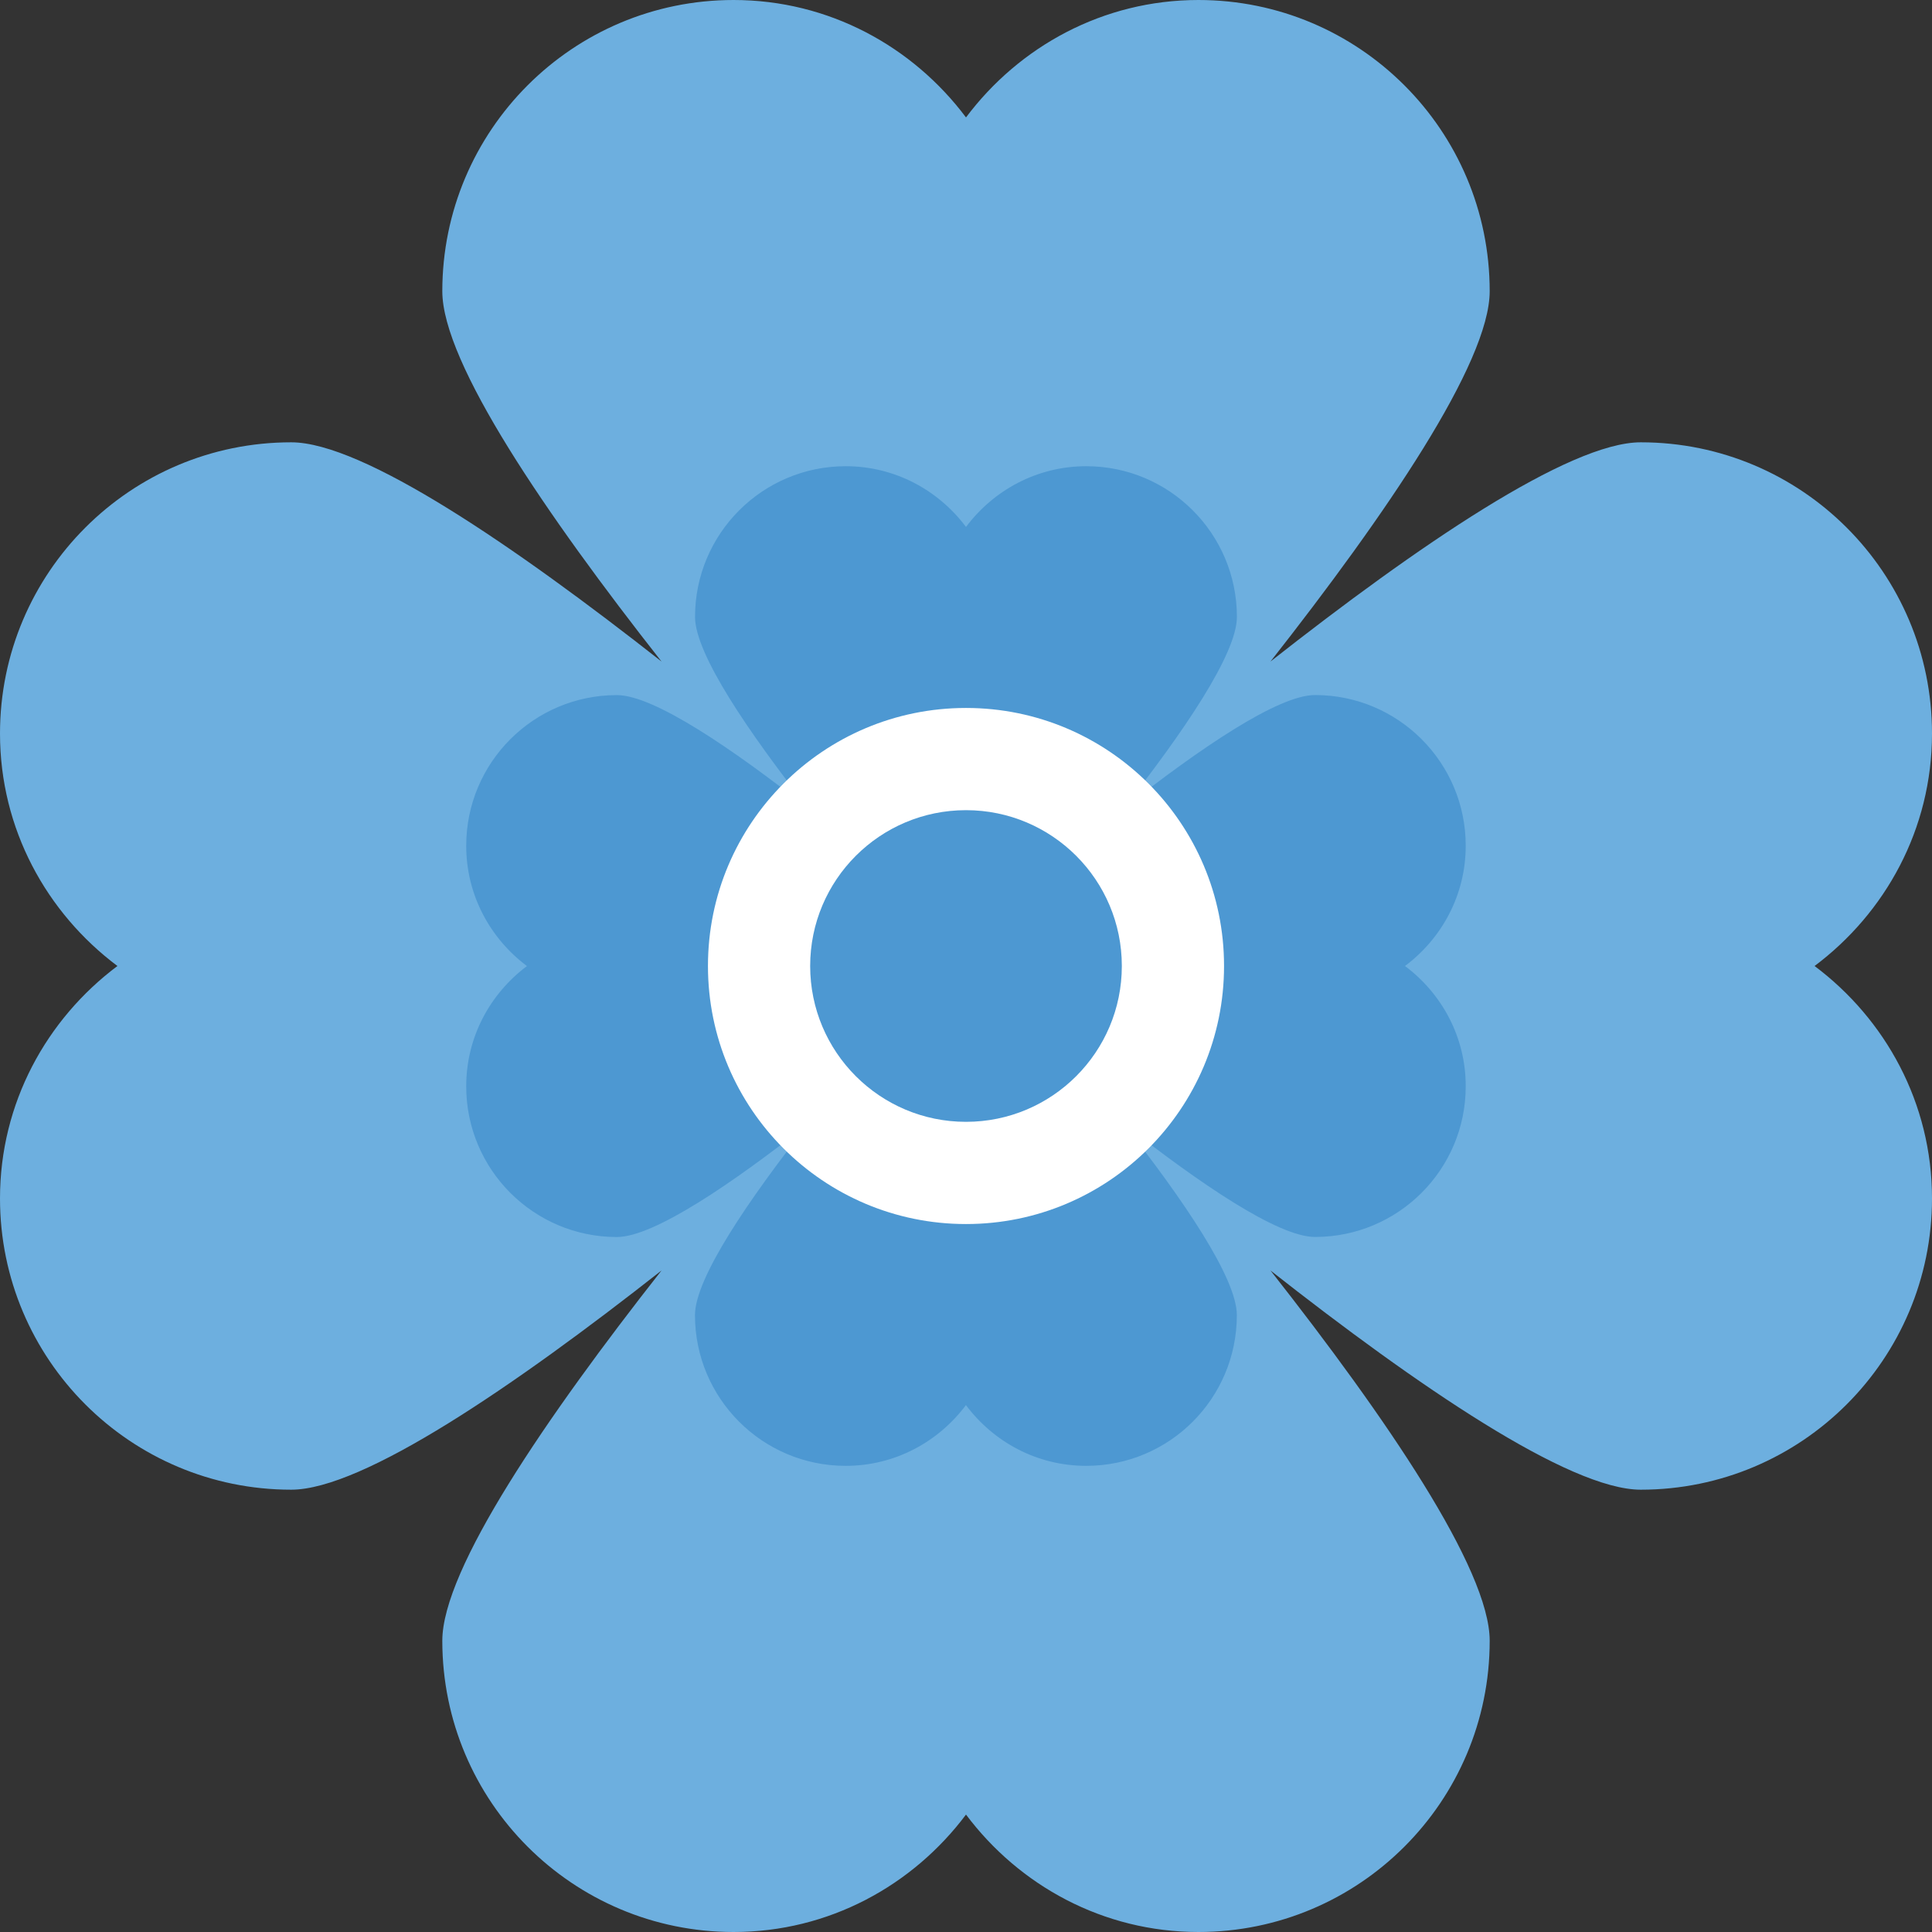 <?xml version="1.0" encoding="utf-8"?>
<!-- Generator: Adobe Illustrator 21.1.0, SVG Export Plug-In . SVG Version: 6.00 Build 0)  -->
<svg version="1.1" id="Layer_1" xmlns="http://www.w3.org/2000/svg" xmlns:xlink="http://www.w3.org/1999/xlink" x="0px" y="0px"
	 viewBox="0 0 32 32" style="enable-background:new 0 0 32 32;" xml:space="preserve">
<rect x="0" y="0" width="32" height="32" fill="#333333" stroke="none"/>
<style type="text/css">
	.st0{fill:#FFD83B;}
	.st1{fill:#F2F2F2;}
	.st2{fill:#F3C432;}
	.st3{fill:#DEE4E9;}
	.st4{fill:#E9EFF4;}
	.st5{fill:#6DAFDF;}
	.st6{fill:#5CA3D9;}
	.st7{fill:#4D98D2;}
	.st8{fill:#E8EFF3;}
	.st9{fill:#DDE3E9;}
	.st10{fill:#4CC6E5;}
	.st11{opacity:0.05;fill:#2F3133;}
	.st12{fill:#E14B4B;}
	.st13{fill:#D3D9DD;}
	.st14{fill:#65B1EF;}
	.st15{fill:#8CC63E;}
	.st16{fill:#E84D88;}
	.st17{fill:#A4856D;}
	.st18{fill:#8BC540;}
	.st19{fill:#7FB241;}
	.st20{fill:#8E6D53;}
	.st21{fill:#FFFFFF;}
	.st22{fill:#9A795F;}
	.st23{fill:#E24B4B;}
	.st24{fill:#F2992D;}
	.st25{fill:#DF8726;}
	.st26{fill:#997960;}
	.st27{fill:#FFD93B;}
	.st28{fill:#E8AF2A;}
	.st29{fill:#D23F77;}
	.st30{fill:#D03F3F;}
	.st31{fill:#BF3332;}
	.st32{fill:#D03F3E;}
	.st33{fill:#BF3333;}
	.st34{fill:#F4C534;}
	.st35{fill:#8F6D52;}
	.st36{fill:#E9B02C;}
	.st37{fill:#5A5F63;}
	.st38{fill:#F4F4F4;}
	.st39{fill:#E74C87;}
	.st40{fill:#D24078;}
	.st41{fill:#5B5F63;}
	.st42{fill:#3F4347;}
	.st43{fill:#719C40;}
	.st44{fill:#7B5C45;}
	.st45{fill:#BB3166;}
	.st46{fill:#89664C;}
	.st47{fill:#77589F;}
	.st48{fill:#8066AA;}
	.st49{fill:#8D7FB6;}
	.st50{fill:#88BA40;}
	.st51{fill:#FDE7AA;}
	.st52{fill:#7FB239;}
	.st53{fill:#45CBEA;}
	.st54{fill:#ACB9C1;}
	.st55{fill:#DAE5EF;}
	.st56{fill:#7CA740;}
	.st57{fill:#88BF40;}
	.st58{fill:#85BB40;}
	.st59{fill:#FFF100;}
	.st60{fill:#FFDD00;}
	.st61{fill:#F29A2E;}
	.st62{fill:#3E4347;}
	.st63{fill:#59A5E0;}
	.st64{fill:#2F3133;}
	.st65{fill:#EDEDEF;}
	.st66{fill:#4E99D2;}
	.st67{fill:#A5856D;}
</style>
<g id="XMLID_1452_">
	<path id="XMLID_1487_" class="st5" d="M30.055,16C31.229,15.12,32,13.73,32,12.15c0-2.664-2.16-4.824-4.824-4.824
		c-1.187,0-3.705,1.722-6.133,3.631c1.909-2.429,3.631-4.947,3.631-6.133C24.674,2.16,22.514,0,19.85,0
		C18.27,0,16.88,0.771,16,1.945C15.12,0.771,13.73,0,12.15,0C9.486,0,7.326,2.16,7.326,4.824c0,1.187,1.722,3.705,3.631,6.133
		C8.528,9.048,6.01,7.326,4.824,7.326C2.16,7.326,0,9.486,0,12.15c0,1.58,0.771,2.97,1.945,3.85C0.771,16.88,0,18.27,0,19.85
		c0,2.664,2.16,4.824,4.824,4.824c1.187,0,3.705-1.722,6.133-3.631c-1.909,2.429-3.631,4.947-3.631,6.133
		C7.326,29.84,9.486,32,12.15,32c1.58,0,2.97-0.771,3.85-1.945C16.88,31.229,18.27,32,19.85,32c2.664,0,4.824-2.16,4.824-4.824
		c0-1.187-1.722-3.705-3.631-6.133c2.429,1.909,4.947,3.631,6.133,3.631c2.664,0,4.824-2.16,4.824-4.824
		C32,18.27,31.229,16.88,30.055,16z"/>
	<path id="XMLID_1488_" class="st7" d="M23.271,16c0.608-0.455,1.006-1.174,1.006-1.992c0-1.378-1.117-2.496-2.496-2.496
		c-0.614,0-1.917,0.891-3.173,1.879c0.988-1.257,1.879-2.559,1.879-3.173c0-1.378-1.117-2.496-2.495-2.496
		c-0.818,0-1.537,0.399-1.992,1.006c-0.455-0.607-1.174-1.006-1.992-1.006c-1.378,0-2.496,1.117-2.496,2.496
		c0,0.614,0.891,1.917,1.878,3.173c-1.257-0.988-2.559-1.878-3.173-1.878c-1.378,0-2.495,1.117-2.495,2.496
		c0,0.818,0.399,1.537,1.006,1.992c-0.608,0.455-1.006,1.174-1.006,1.992c0,1.378,1.117,2.496,2.495,2.496
		c0.614,0,1.917-0.891,3.173-1.879c-0.988,1.257-1.879,2.559-1.879,3.173c0,1.378,1.117,2.496,2.496,2.496
		c0.818,0,1.537-0.399,1.992-1.006c0.455,0.608,1.174,1.006,1.992,1.006c1.378,0,2.495-1.117,2.495-2.496
		c0-0.614-0.891-1.917-1.879-3.174c1.257,0.988,2.56,1.879,3.174,1.879c1.378,0,2.496-1.117,2.496-2.495
		C24.278,17.174,23.879,16.455,23.271,16z"/>
	<g id="XMLID_1139_">
		<circle id="XMLID_1453_" class="st21" cx="16" cy="16" r="4.274"/>
	</g>
	<g id="XMLID_654_">
		<circle id="XMLID_655_" class="st7" cx="16" cy="16" r="2.581"/>
	</g>
</g>
</svg>
